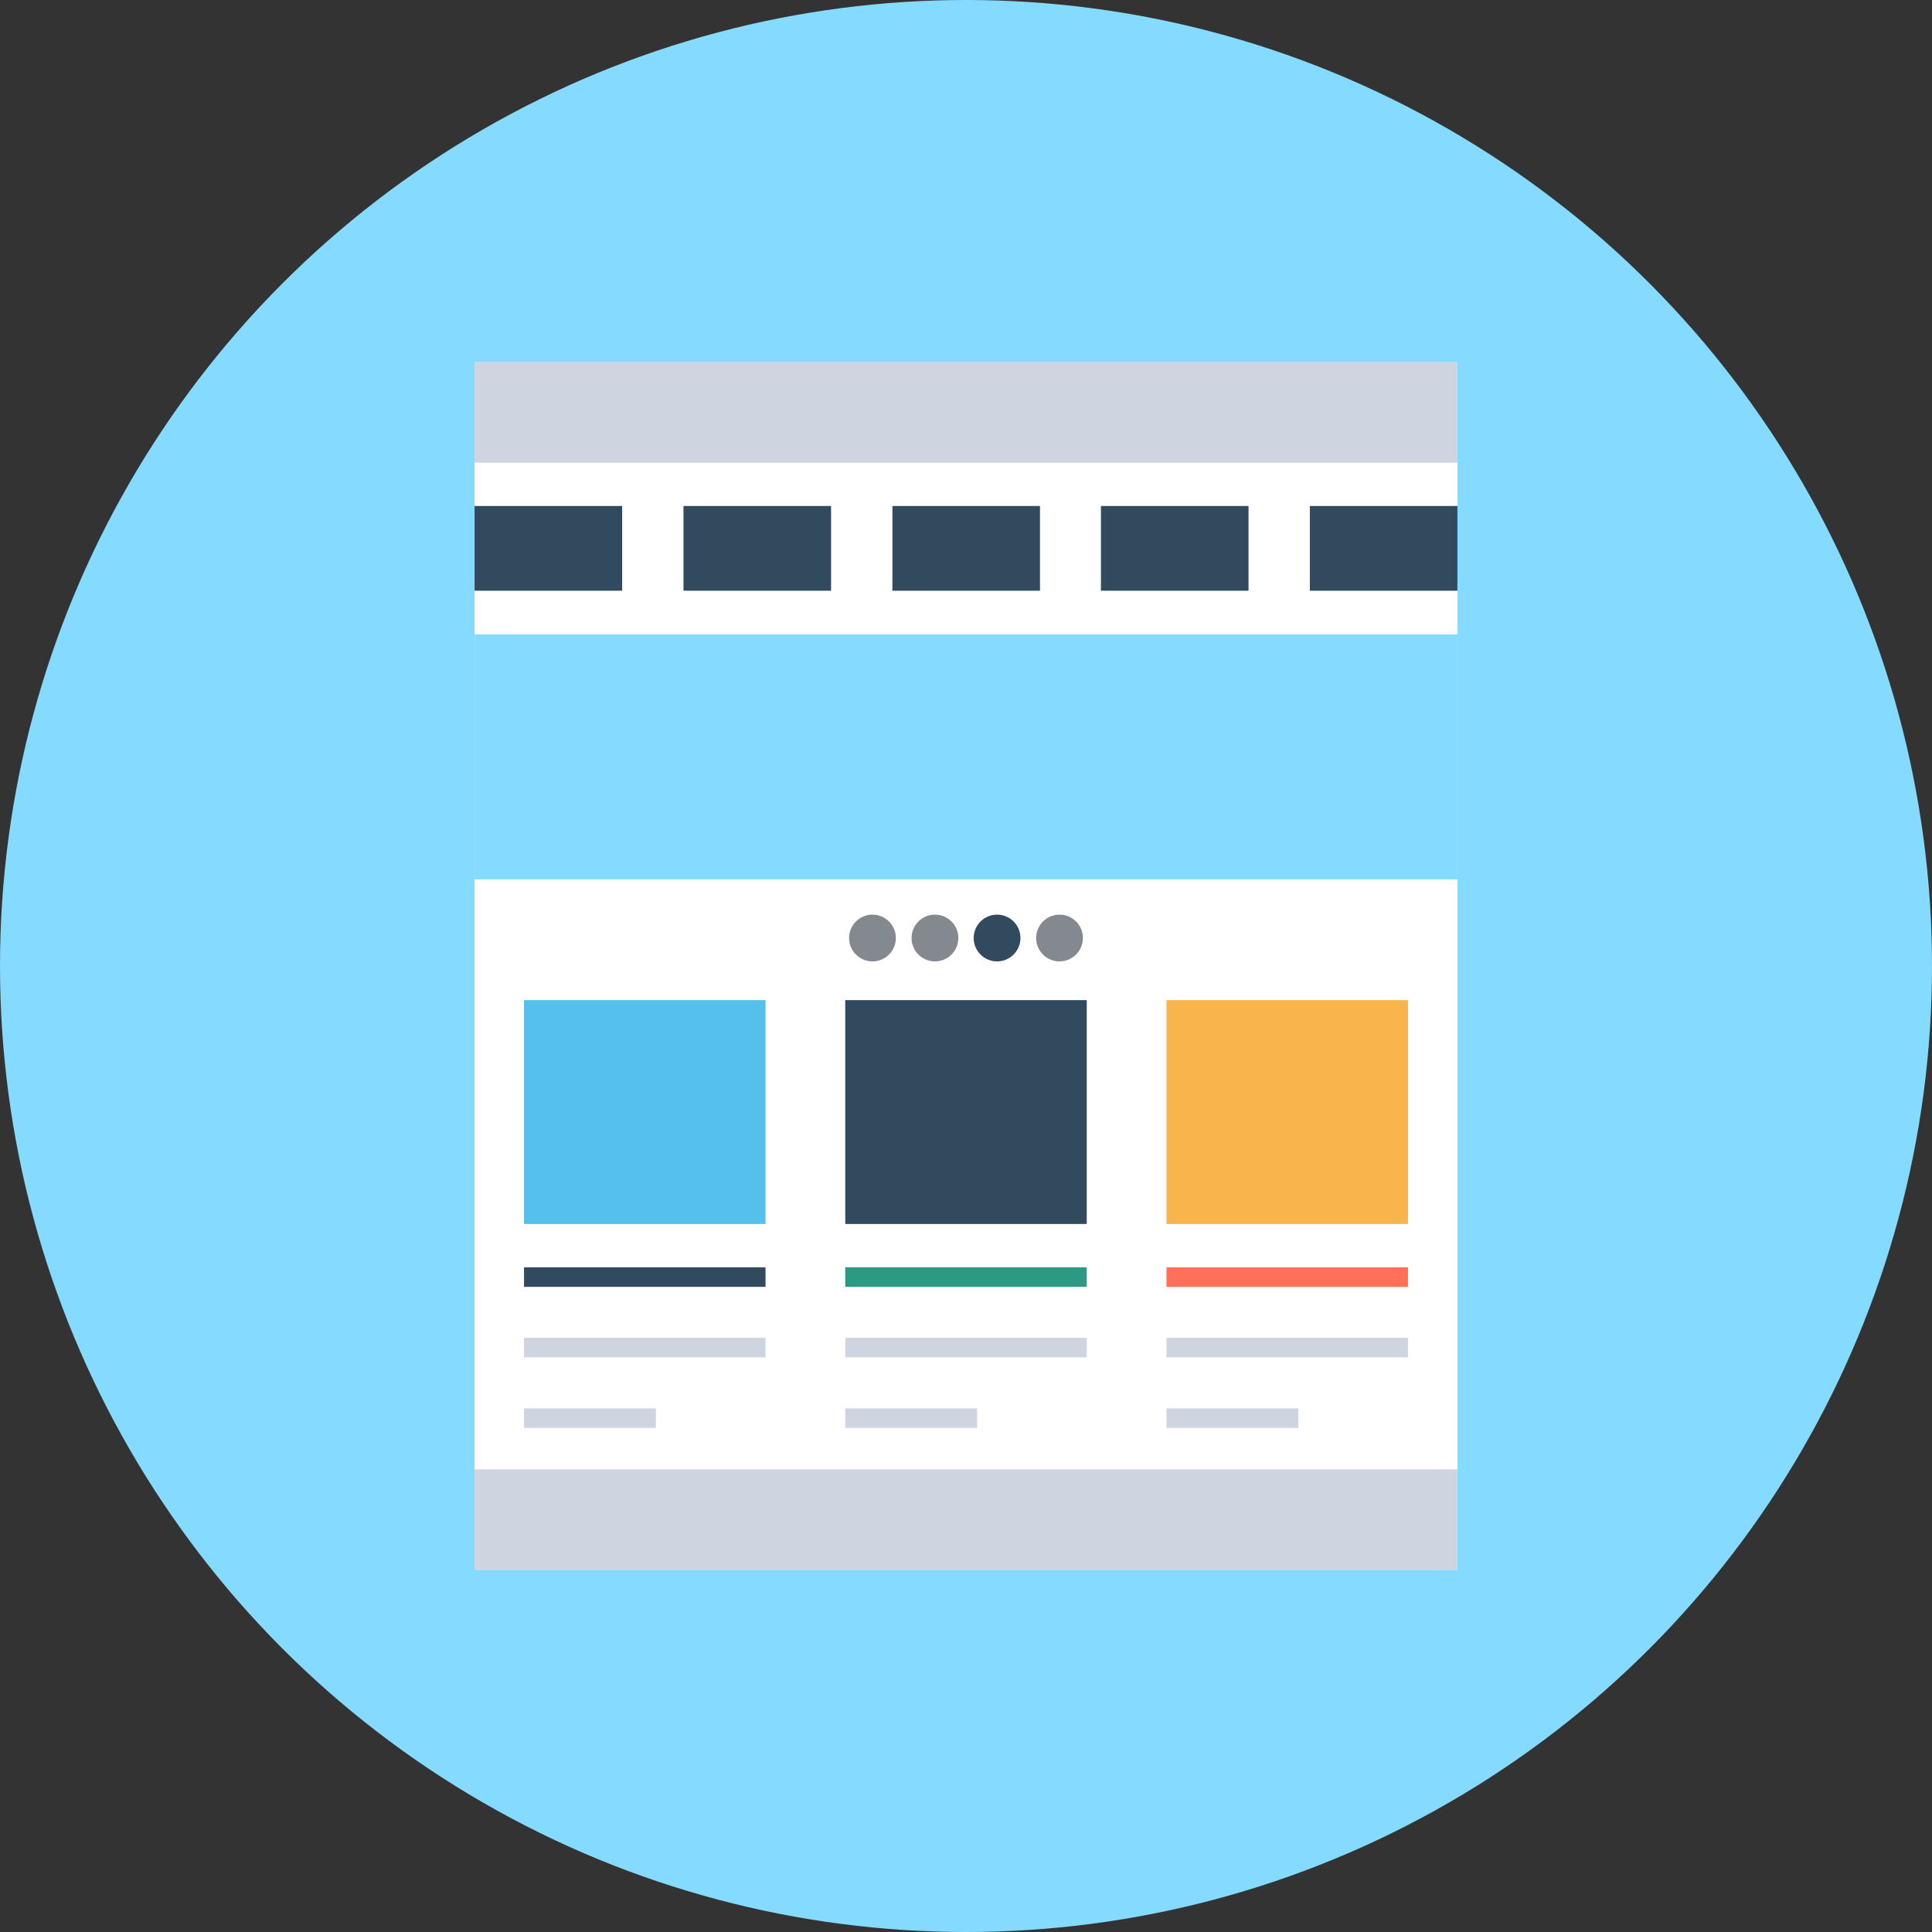 <svg width="504" height="504" xmlns="http://www.w3.org/2000/svg">

 <rect width="100%" height="100%" fill="#333333" stroke="none"/>

 <g>
  <title>background</title>
  <rect fill="none" id="canvas_background" height="402" width="582" y="-1" x="-1"/>
 </g>
 <g>
  <title>Layer 1</title>
  <circle id="svg_1" fill="#84dbff" r="252" cy="252" cx="252"/>
  <rect id="svg_2" fill="#FFFFFF" height="315" width="256.4" y="94.5" x="123.8"/>
  <rect id="svg_3" fill="#CED5E0" height="26.2" width="256.4" y="94.5" x="123.8"/>
  <rect id="svg_4" fill="#84DBFF" height="63.9" width="256.4" y="165.5" x="123.8"/>
  <rect id="svg_5" fill="#CED5E0" height="26.2" width="256.4" y="383.3" x="123.8"/>
  <g id="svg_6">
   <rect id="svg_7" fill="#324A5E" height="22.1" width="38.5" y="132" x="123.8"/>
   <rect id="svg_8" fill="#324A5E" height="22.1" width="38.5" y="132" x="178.3"/>
   <rect id="svg_9" fill="#324A5E" height="22.1" width="38.5" y="132" x="232.8"/>
   <rect id="svg_10" fill="#324A5E" height="22.1" width="38.5" y="132" x="287.2"/>
   <rect id="svg_11" fill="#324A5E" height="22.1" width="38.5" y="132" x="341.7"/>
  </g>
  <rect id="svg_12" fill="#54C0EB" height="58.4" width="63" y="260.9" x="136.7"/>
  <rect id="svg_13" fill="#324A5E" height="58.4" width="63" y="260.9" x="220.5"/>
  <rect id="svg_14" fill="#F9B54C" height="58.4" width="63" y="260.9" x="304.3"/>
  <g id="svg_15">
   <circle id="svg_16" fill="#83898E" r="6.1" cy="244.7" cx="227.6"/>
   <circle id="svg_17" fill="#83898E" r="6.1" cy="244.7" cx="243.9"/>
  </g>
  <circle id="svg_18" fill="#324A5E" r="6.1" cy="244.7" cx="260.1"/>
  <circle id="svg_19" fill="#83898E" r="6.1" cy="244.7" cx="276.4"/>
  <rect id="svg_20" fill="#324A5E" height="5.1" width="63" y="330.6" x="136.7"/>
  <g id="svg_21">
   <rect id="svg_22" fill="#CED5E0" height="5.1" width="63" y="349" x="136.7"/>
   <rect id="svg_23" fill="#CED5E0" height="5.1" width="34.4" y="367.4" x="136.7"/>
  </g>
  <rect id="svg_24" fill="#2C9984" height="5.1" width="63" y="330.6" x="220.5"/>
  <g id="svg_25">
   <rect id="svg_26" fill="#CED5E0" height="5.1" width="63" y="349" x="220.5"/>
   <rect id="svg_27" fill="#CED5E0" height="5.1" width="34.4" y="367.4" x="220.5"/>
  </g>
  <rect id="svg_28" fill="#FF7058" height="5.1" width="63" y="330.6" x="304.3"/>
  <g id="svg_29">
   <rect id="svg_30" fill="#CED5E0" height="5.1" width="63" y="349" x="304.3"/>
   <rect id="svg_31" fill="#CED5E0" height="5.1" width="34.4" y="367.4" x="304.3"/>
  </g>
  <g id="svg_32"/>
  <g id="svg_33"/>
  <g id="svg_34"/>
  <g id="svg_35"/>
  <g id="svg_36"/>
  <g id="svg_37"/>
  <g id="svg_38"/>
  <g id="svg_39"/>
  <g id="svg_40"/>
  <g id="svg_41"/>
  <g id="svg_42"/>
  <g id="svg_43"/>
  <g id="svg_44"/>
  <g id="svg_45"/>
  <g id="svg_46"/>
 </g>
</svg>